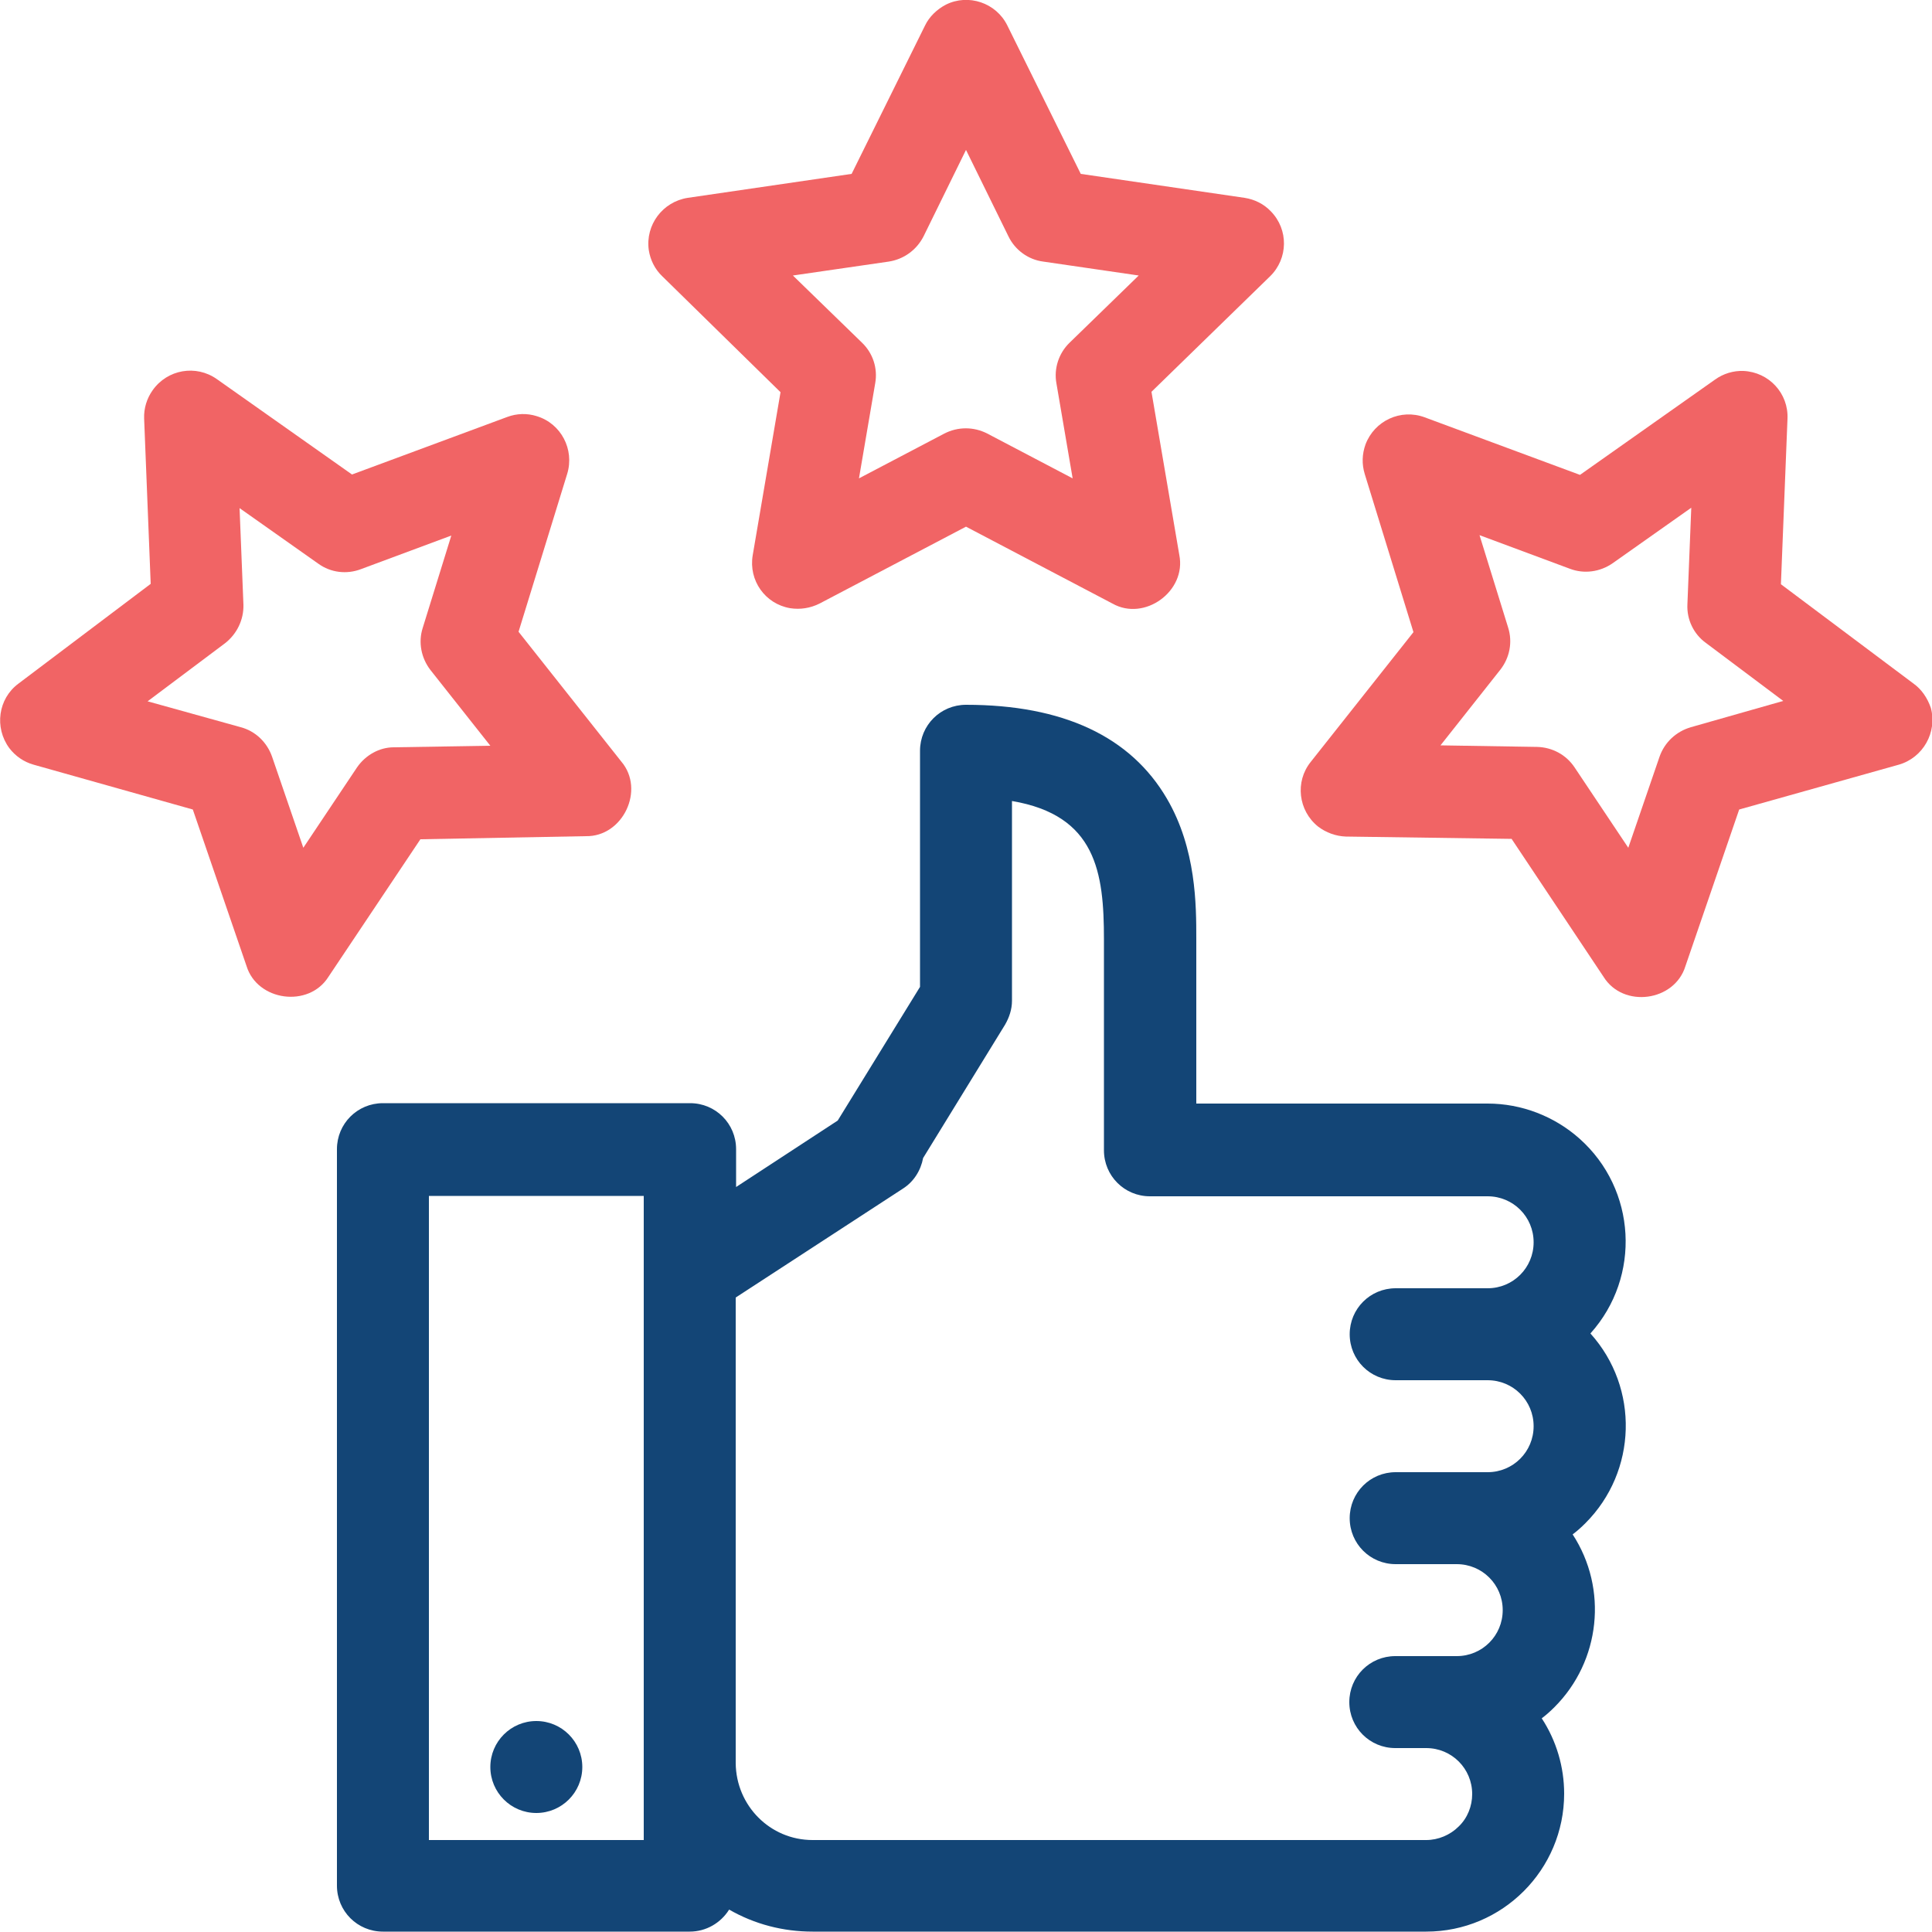 <?xml version="1.0" encoding="utf-8"?>
<!-- Generator: Adobe Illustrator 19.0.0, SVG Export Plug-In . SVG Version: 6.00 Build 0)  -->
<svg version="1.1" id="Layer_1" xmlns="http://www.w3.org/2000/svg" xmlns:xlink="http://www.w3.org/1999/xlink" x="0px" y="0px"
	 viewBox="0 0 500 500" style="enable-background:new 0 0 500 500;" xml:space="preserve">
<style type="text/css">
	.st0{fill:#134576;}
	.st1{fill:#F16465;}
</style>
<g id="_22-guarantee">
	<g id="linear_color">
		<path class="st0" d="M385,285.6h-75.4V243c0-8.7,0-23.3-7.6-36.3c-9.4-16.1-26.9-24.3-52-24.3c-6.6,0-11.9,5.3-11.9,11.9v61.1
			l-21.3,34.6l-26.3,17.2v-9.8c0-6.6-5.3-11.9-11.9-11.9H99.1c-6.6,0-11.9,5.3-11.9,11.9v190.6c0,6.6,5.3,11.9,11.9,11.9h79.4
			c4.2,0,8-2.2,10.2-5.7c6.6,3.8,14,5.7,21.6,5.7h158.8c19.7,0,35.7-16,35.7-35.7c0-6.9-2-13.7-5.8-19.5c1.2-0.9,2.3-1.9,3.3-2.9
			c11.9-11.9,13.9-30.6,4.7-44.7c1.2-0.9,2.3-1.9,3.3-2.9c13.4-13.4,14-35,1.3-49.1c13.2-14.7,11.9-37.3-2.8-50.4
			C402.3,288.9,393.8,285.6,385,285.6z M166.6,476.2H111V309.5h55.6V476.2z M377.5,472.7c-2.2,2.2-5.3,3.5-8.4,3.5H210.3
			c-11,0-19.8-8.9-19.9-19.9V335.8l43.3-28.2c2.8-1.8,4.6-4.7,5.2-7.9l21.2-34.5c1.1-1.9,1.8-4,1.8-6.2v-51.7
			c21.8,3.7,23.8,18.5,23.8,35.8v54.6c0,6.6,5.3,11.9,11.9,11.9H385c6.6,0,11.9,5.3,11.9,11.9s-5.3,11.9-11.9,11.9h-23.8
			c-6.6,0-11.9,5.3-11.9,11.9c0,6.6,5.3,11.9,11.9,11.9H385c6.6,0,11.9,5.3,11.9,11.9c0,6.6-5.3,11.9-11.9,11.9h-23.8
			c-6.6,0-11.9,5.3-11.9,11.9s5.3,11.9,11.9,11.9H377c6.6,0,11.9,5.3,11.9,11.9c0,6.6-5.3,11.9-11.9,11.9h-15.9
			c-6.6,0-11.9,5.3-11.9,11.9c0,6.6,5.3,11.9,11.9,11.9h8c6.6,0,11.9,5.3,11.9,11.9C381,467.4,379.8,470.5,377.5,472.7z"/>
		<circle id="XMLID_7_" class="st0" cx="138.8" cy="457.3" r="11.9"/>
		<path class="st1" d="M202,101.5l-7.2,42.2c-1.1,6.5,3.2,12.6,9.7,13.7c2.6,0.4,5.2,0,7.6-1.2l37.9-19.9l37.9,19.9
			c8.3,4.7,19.2-3.2,17.3-12.6l-7.2-42.2l30.7-29.9c4.7-4.6,4.8-12.1,0.2-16.8c-1.8-1.9-4.2-3.1-6.8-3.5l-42.4-6.2l-19-38.4
			c-2.9-5.9-10.1-8.3-15.9-5.4c-2.3,1.2-4.3,3.1-5.4,5.4l-19,38.4l-42.4,6.2c-6.5,1-11,7-10.1,13.5c0.4,2.6,1.6,5,3.5,6.8L202,101.5
			z M230,67.7c3.9-0.6,7.2-3,9-6.5L250,38.8L261,61.2c1.7,3.5,5.1,6,9,6.5l24.7,3.6l-17.9,17.4c-2.8,2.7-4.1,6.7-3.4,10.5l4.2,24.6
			l-22.1-11.6c-3.5-1.8-7.6-1.8-11.1,0l-22.1,11.6l4.2-24.6c0.7-3.9-0.6-7.8-3.4-10.5l-17.9-17.4L230,67.7z"/>
		<path class="st1" d="M495.2,176.9l-34.3-25.7l1.7-42.8c0.3-6.6-4.8-12.1-11.4-12.4c-2.6-0.1-5.2,0.7-7.3,2.2l-35,24.7l-40.2-14.9
			c-6.2-2.3-13,0.9-15.3,7c-0.9,2.5-1,5.1-0.2,7.7l12.6,40.9l-26.6,33.6c-4.1,5.1-3.2,12.6,1.9,16.7c2.1,1.6,4.6,2.5,7.2,2.6
			l42.9,0.6l23.8,35.7c5.1,8.2,18.4,6.4,21.2-2.8l13.9-40.5l41.3-11.6c6.3-1.8,10-8.4,8.3-14.7C498.8,180.6,497.3,178.4,495.2,176.9
			L495.2,176.9z M437.6,188.2c-3.8,1.1-6.8,3.9-8.1,7.6l-8.1,23.6l-13.9-20.8c-2.2-3.3-5.8-5.2-9.7-5.3l-25-0.4l15.5-19.6
			c2.4-3.1,3.2-7.1,2-10.9l-7.4-23.9l23.4,8.7c3.7,1.4,7.8,0.8,11-1.4l20.4-14.4l-1,25c-0.2,3.9,1.6,7.7,4.8,10l20,15L437.6,188.2z"
			/>
		<path class="st1" d="M151.6,216.4c9.6,0.2,15.4-12,9.2-19.3l-26.6-33.6l12.6-40.9c1.9-6.3-1.6-13-7.9-14.9
			c-2.5-0.8-5.2-0.7-7.6,0.2l-40.2,14.9l-35-24.7c-5.4-3.8-12.8-2.5-16.6,2.9c-1.5,2.1-2.3,4.7-2.2,7.3l1.7,42.8L4.8,176.9
			c-5.3,3.9-6.3,11.4-2.4,16.7c1.6,2.1,3.8,3.6,6.3,4.3l41.2,11.6L63.8,250c2.8,9.1,16.1,10.9,21.2,2.8l23.8-35.6L151.6,216.4z
			 M92.4,198.6l-13.9,20.8l-8.1-23.6c-1.3-3.7-4.3-6.6-8.1-7.6l-24.1-6.7l20-15c3.1-2.4,4.9-6.1,4.8-10l-1-25l20.4,14.4
			c3.2,2.3,7.3,2.8,11,1.4l23.4-8.7l-7.4,23.9c-1.2,3.7-0.4,7.8,2,10.9l15.5,19.6l-25,0.4C98.2,193.4,94.6,195.4,92.4,198.6
			L92.4,198.6z"/>
	</g>
</g>
</svg>
